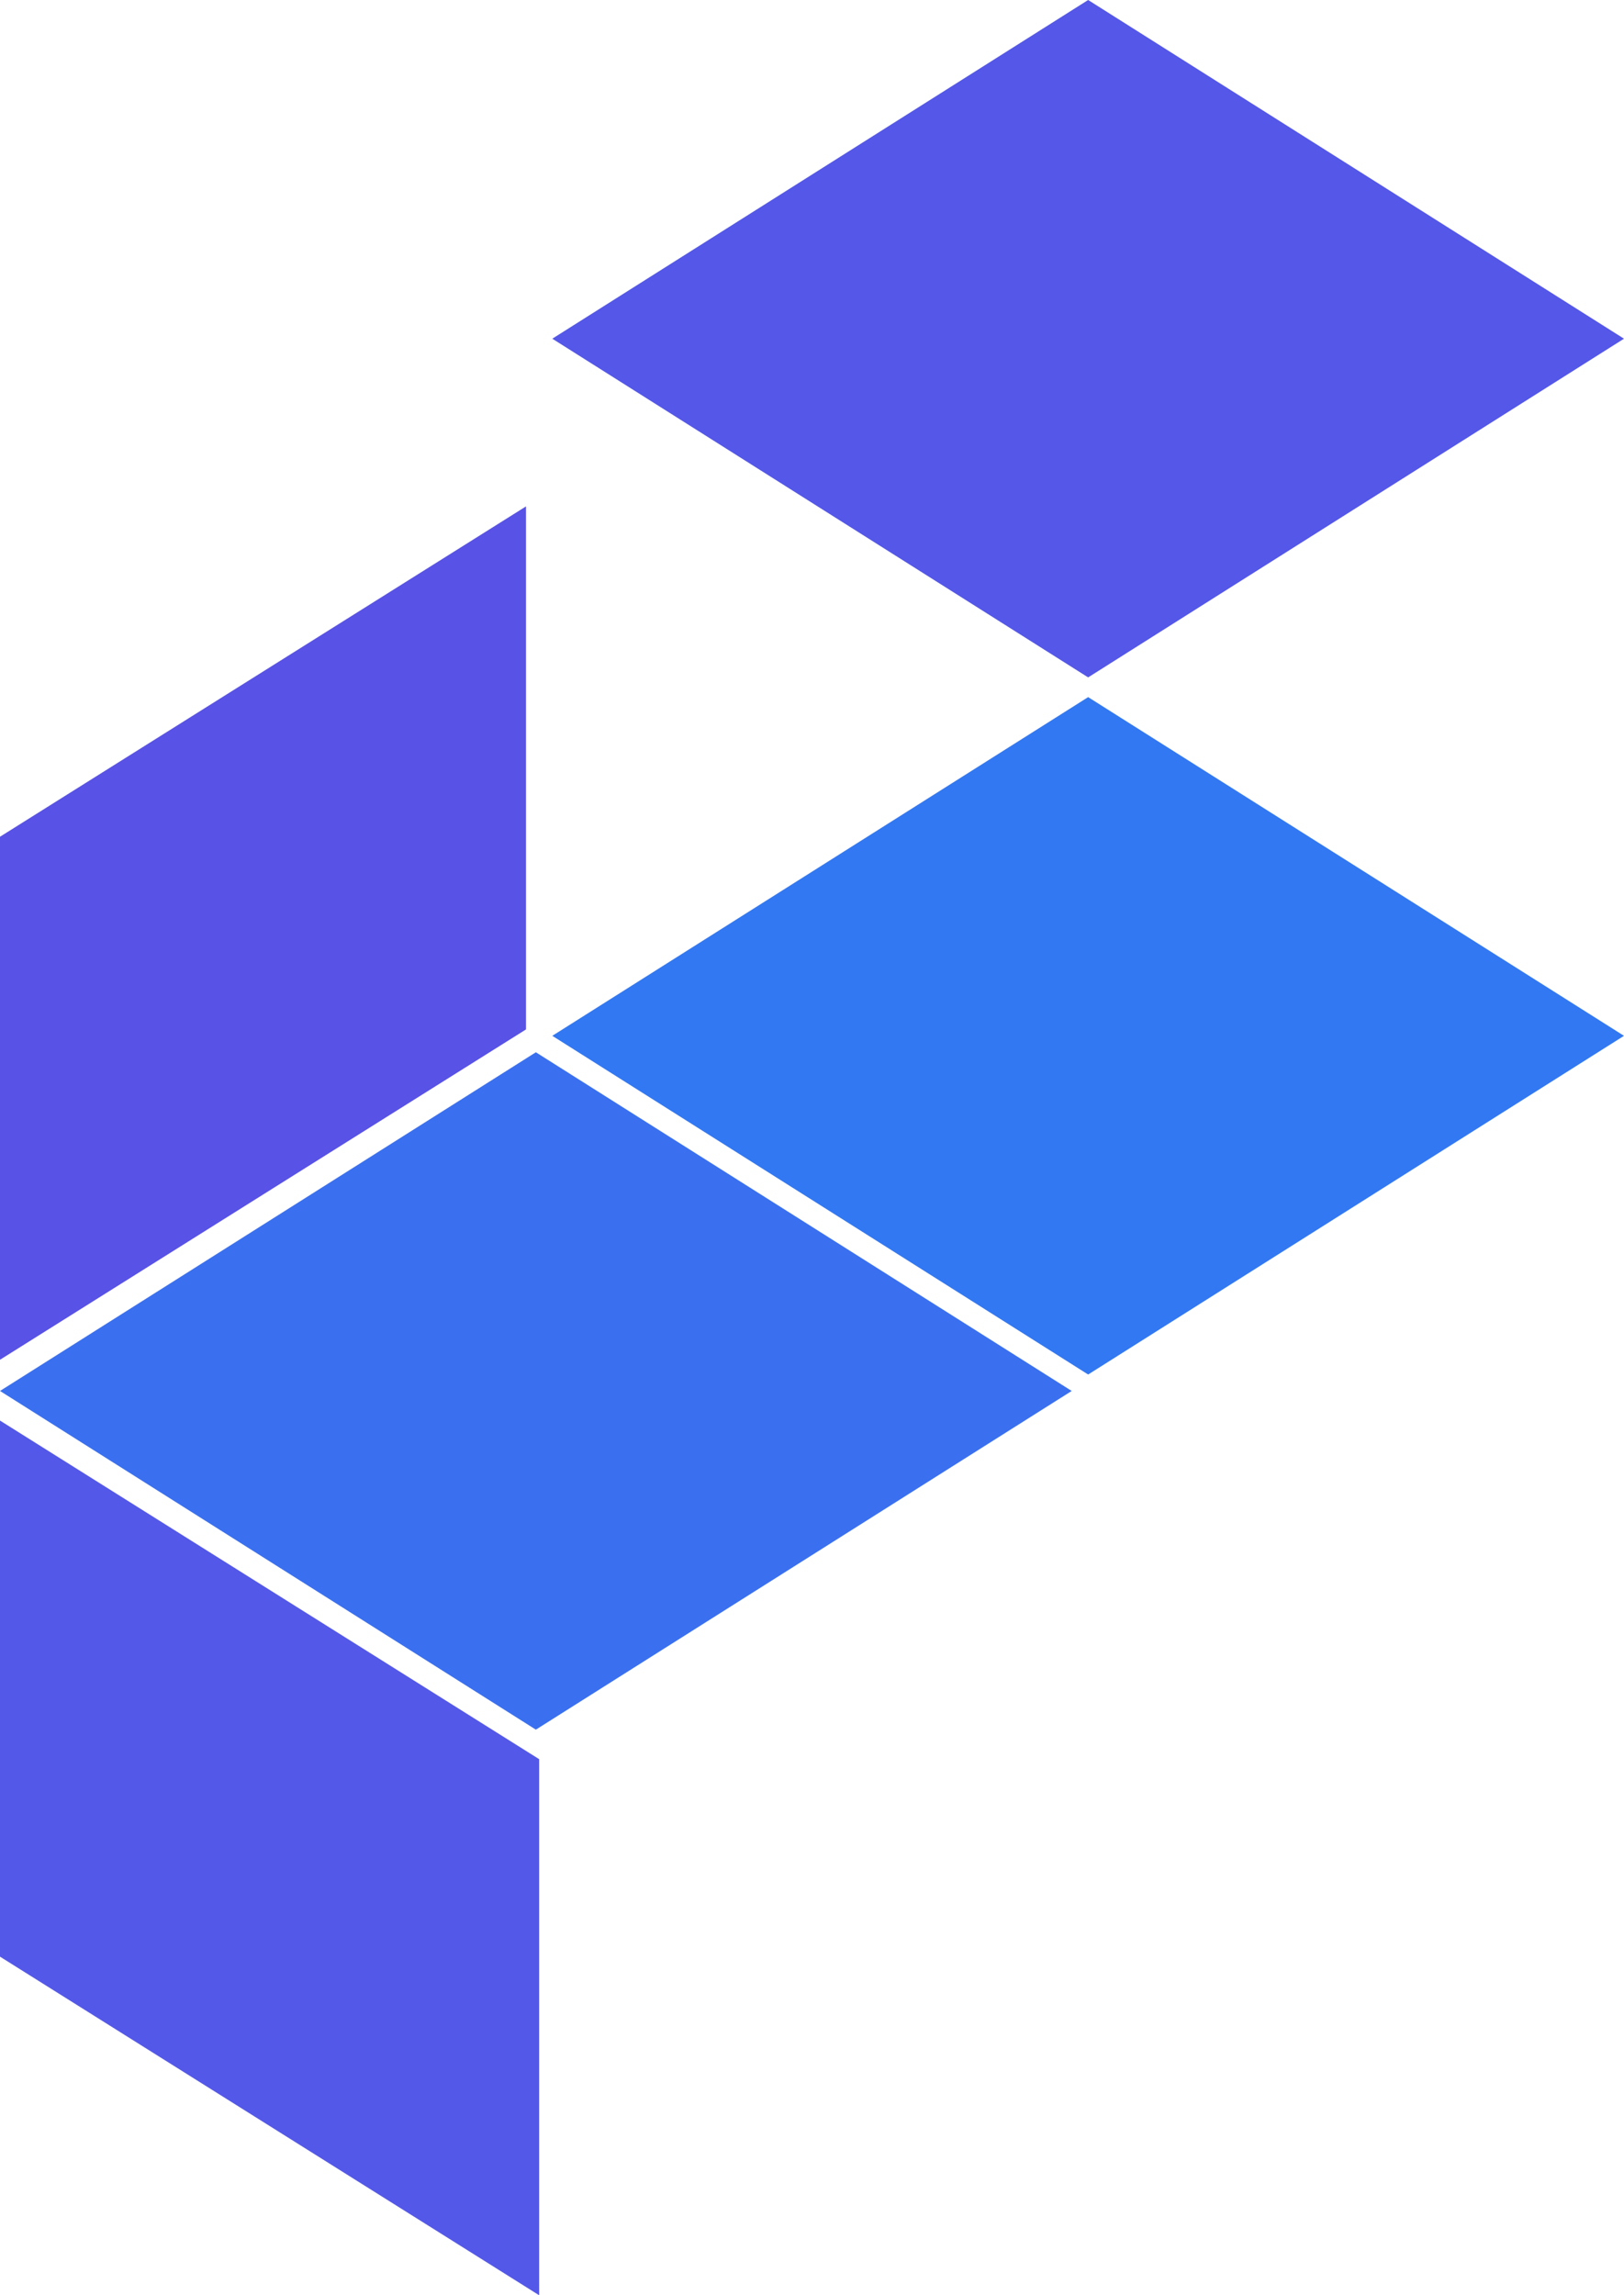 <?xml version="1.0" encoding="UTF-8"?>
<svg width="247px" height="349px" viewBox="0 0 247 349" version="1.1" xmlns="http://www.w3.org/2000/svg" xmlns:xlink="http://www.w3.org/1999/xlink">
    <!-- Generator: Sketch 57.1 (83088) - https://sketch.com -->
    <title>top_left</title>
    <desc>Created with Sketch.</desc>
    <g id="Page-1" stroke="none" stroke-width="1" fill="none" fill-rule="evenodd">
        <g id="top_left">
            <polygon id="Rectangle-Copy-3" fill="#5852E6" points="0 127.228 80 77 80 156.528 0 206.756"></polygon>
            <polygon id="Rectangle-Copy-5" fill="#5458E8" transform="translate(41, 282.5) scale(-1, 1) translate(-41, -282.5) " points="0 267.484 82 216 82 297.516 0 349"></polygon>
            <polygon id="Rectangle-Copy-15" fill="#3A70F0" transform="translate(81.5, 211.5) scale(-1, 1) translate(-81.5, -211.5) " points="0 211.5 81.5 160 163 211.5 81.5 263"></polygon>
            <polygon id="Rectangle-Copy-16" fill="#3278F2" transform="translate(165.5, 157.5) scale(-1, 1) translate(-165.5, -157.5) " points="84 157.5 165.5 106 247 157.5 165.5 209"></polygon>
            <polygon id="Rectangle-Copy-17" fill="#5457E8" transform="translate(165.5, 51.5) scale(-1, 1) translate(-165.5, -51.5) " points="84 51.5 165.5 0 247 51.5 165.5 103"></polygon>
        </g>
    </g>
</svg>